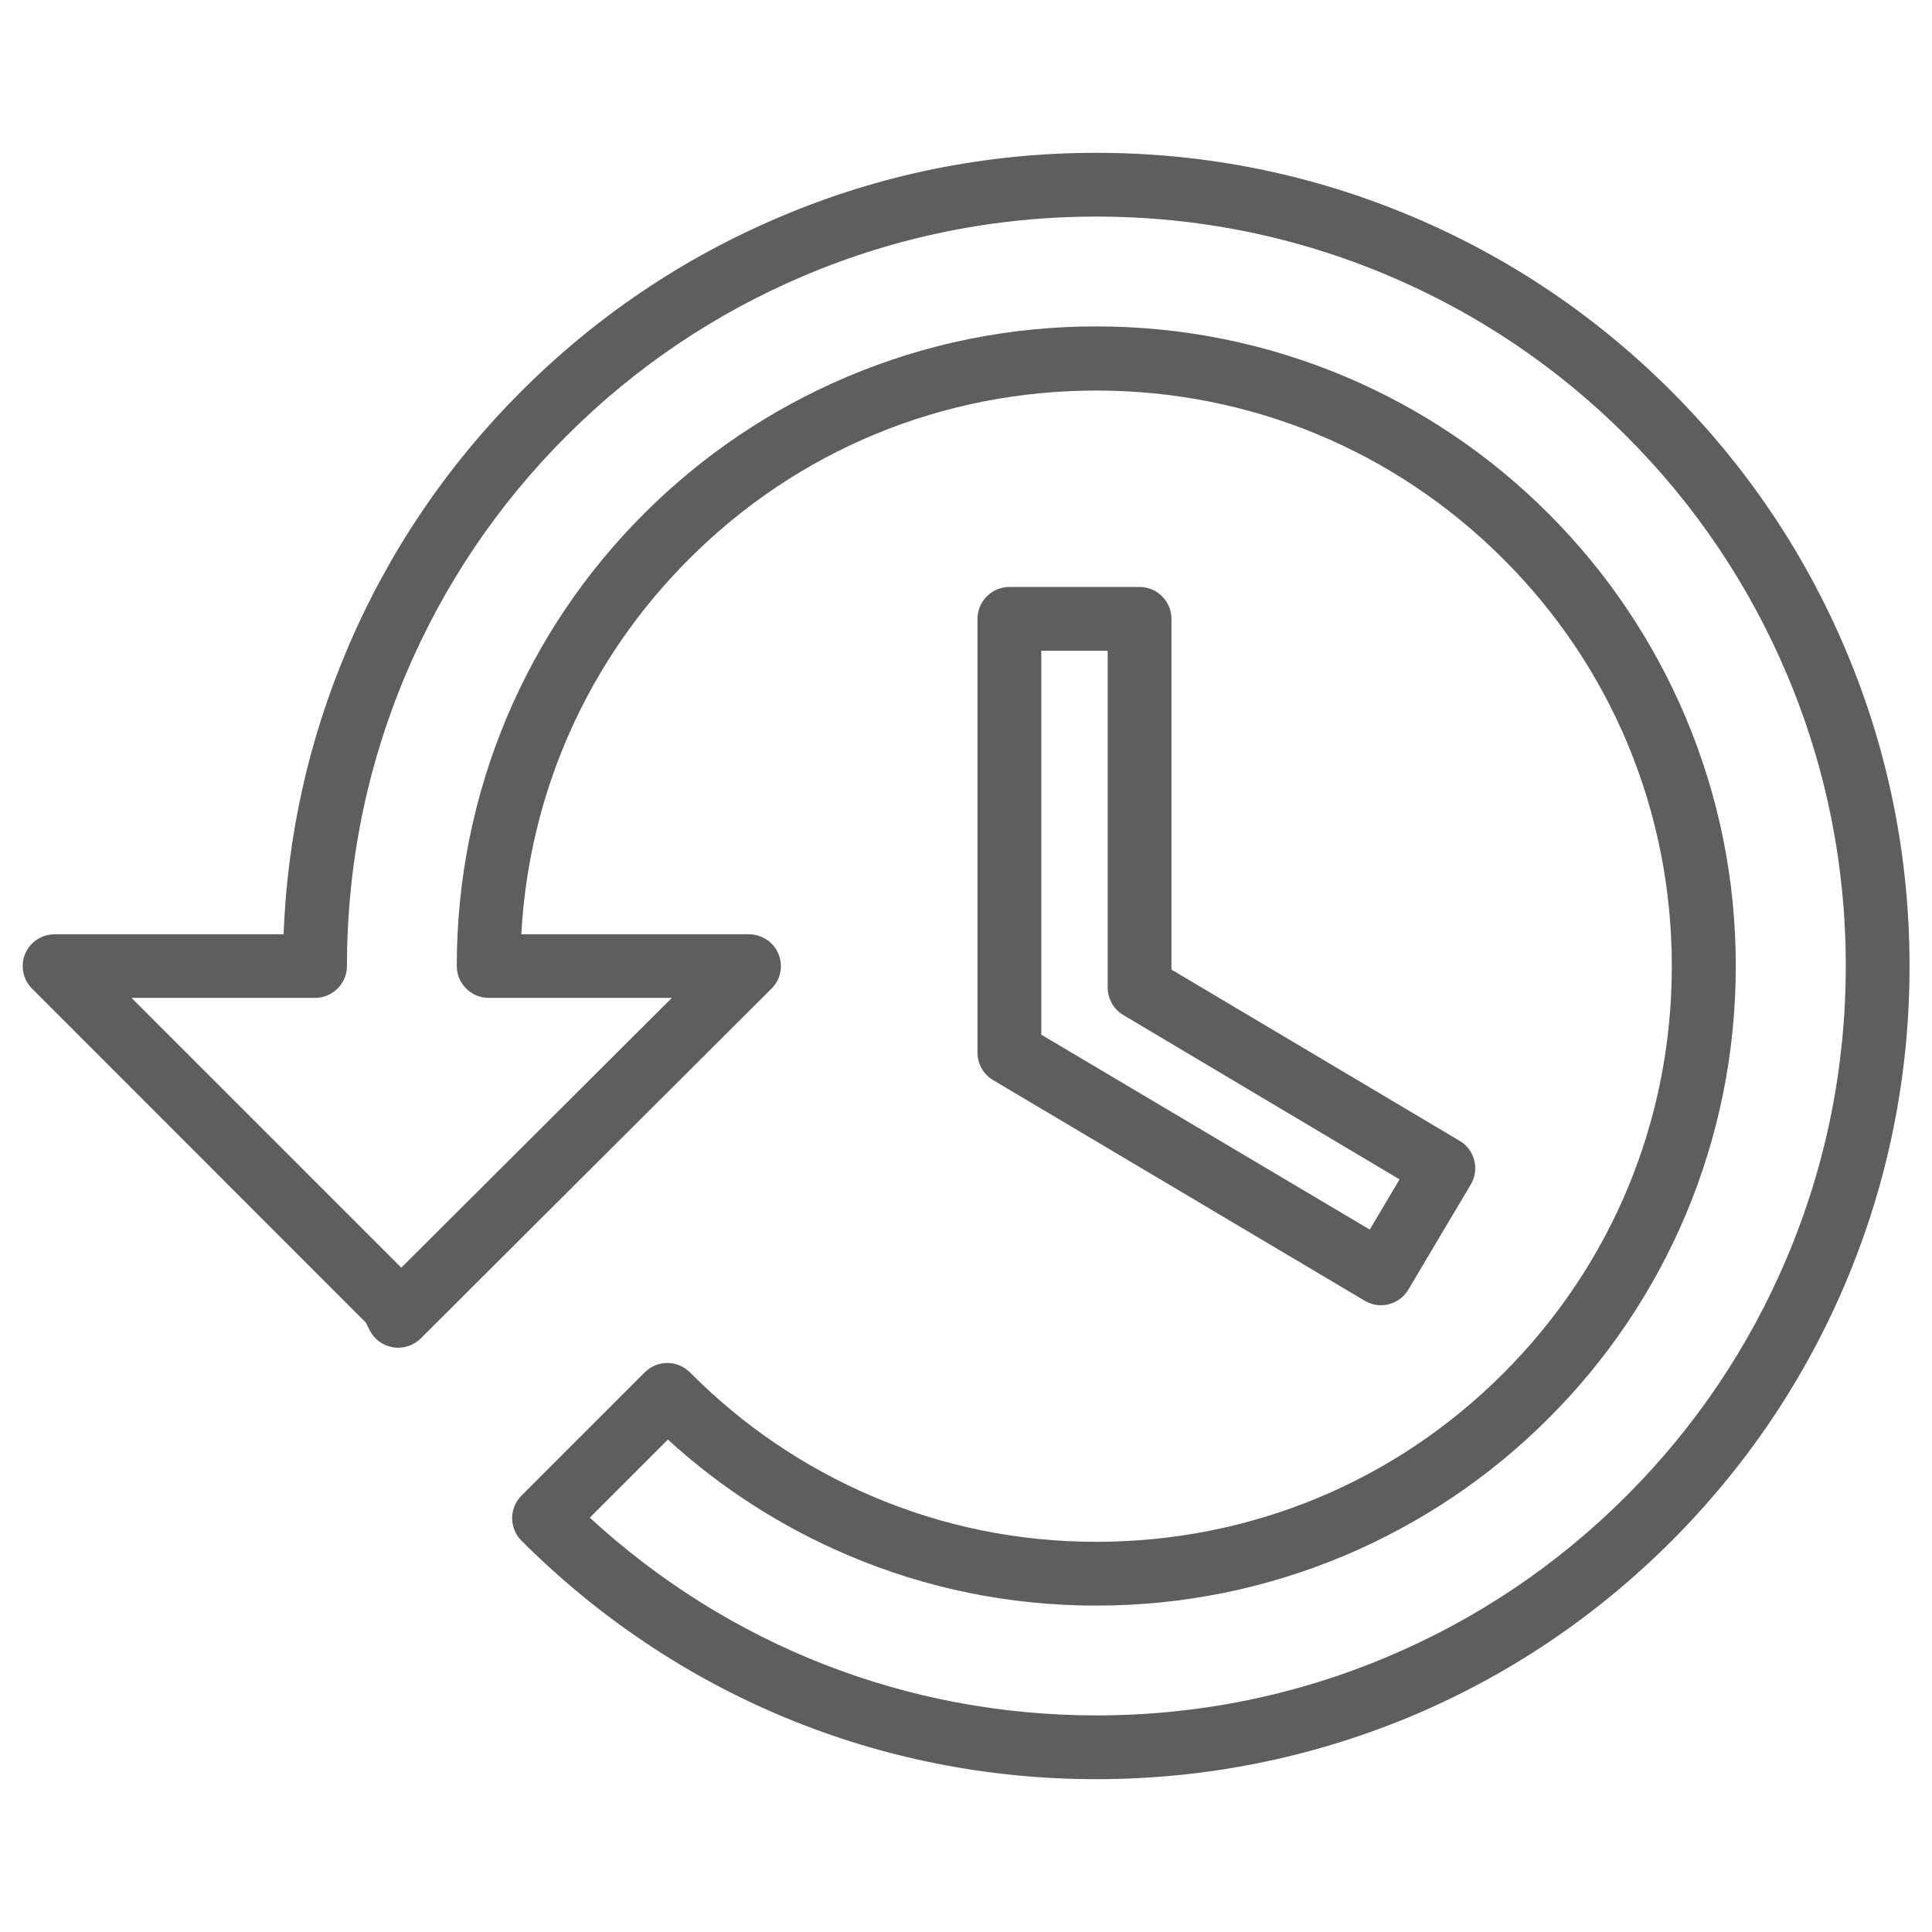 <?xml version="1.0" encoding="utf-8"?>
<!-- Generator: Adobe Illustrator 24.1.0, SVG Export Plug-In . SVG Version: 6.00 Build 0)  -->
<svg version="1.1" xmlns="http://www.w3.org/2000/svg" xmlns:xlink="http://www.w3.org/1999/xlink" x="0px" y="0px"
	 viewBox="0 0 1024 1024" style="enable-background:new 0 0 1024 1024;" xml:space="preserve">
<style type="text/css">
	.st0{fill:#5F5E5E;}
	.st1{fill-rule:evenodd;clip-rule:evenodd;fill:#5F5E5E;}
	.st2{fill:#E30613;}
</style>
<g id="Layer_2">
</g>
<g id="Layer_1">
	<g>
		<path class="st0" d="M581,943c-114.9,0-223.1-44.9-304.6-126.4c-6.6-6.6-6.6-17.3,0-23.9l65.3-65.3c3.2-3.2,7.5-5,12-5
			c4.5,0,8.8,1.8,12,5c27.9,28.1,60.4,50.2,96.7,65.7c37.6,16,77.5,24.1,118.6,24.1c81.6,0,158.3-31.7,215.8-89.3
			c57.6-57.6,89.3-134.2,89.3-215.8c0-81.6-31.7-158.3-89.3-215.8c-57.6-57.6-134.2-89.3-215.8-89.3c-81.6,0-158.3,31.7-215.8,89.3
			c-53.6,53.6-84.8,123.7-88.9,198.9H397c6.8,0,13,4.1,15.6,10.4c2.6,6.3,1.2,13.6-3.7,18.4L223,709.4c-3.8,3.8-9.3,5.6-14.7,4.7
			c-5.4-0.9-10-4.3-12.4-9.1l-2-4L17,524c-4.8-4.8-6.3-12.1-3.7-18.4c2.6-6.3,8.8-10.4,15.6-10.4h121.4
			c2-52.2,13.3-102.9,33.6-150.8c21.7-51.3,52.8-97.4,92.4-137c39.6-39.6,85.7-70.7,137-92.4C466.4,92.4,522.8,81,581,81
			c58.2,0,114.6,11.4,167.8,33.9c51.3,21.7,97.4,52.8,137,92.4c39.6,39.6,70.7,85.7,92.4,137c22.5,53.1,33.9,109.6,33.9,167.8
			s-11.4,114.6-33.9,167.8c-21.7,51.3-52.8,97.4-92.4,137c-39.6,39.6-85.7,70.7-137,92.4C695.6,931.6,639.2,943,581,943z
			 M312.6,804.4c73.6,67.7,168.2,104.8,268.5,104.8c53.6,0,105.6-10.5,154.6-31.2c47.3-20,89.8-48.6,126.3-85.1
			c36.5-36.5,65.1-79,85.1-126.3c20.7-49,31.2-101,31.2-154.6c0-53.6-10.5-105.6-31.2-154.6c-20-47.3-48.6-89.8-85.1-126.3
			c-36.5-36.5-79-65.1-126.3-85.1c-49-20.7-101-31.2-154.6-31.2c-53.6,0-105.6,10.5-154.6,31.2c-47.3,20-89.8,48.6-126.3,85.1
			s-65.1,79-85.1,126.3c-20.7,49-31.2,101-31.2,154.6c0,9.3-7.6,16.9-16.9,16.9H69.7l143,143l143.4-143H259
			c-9.3,0-16.9-7.6-16.9-16.9c0-45.8,9-90.2,26.6-132c17.1-40.4,41.5-76.6,72.6-107.7s67.4-55.5,107.7-72.6
			C490.8,182,535.2,173,581,173c45.8,0,90.2,9,132,26.6c40.4,17.1,76.6,41.5,107.7,72.6c31.1,31.1,55.5,67.4,72.6,107.7
			C911,421.8,920,466.2,920,512s-9,90.2-26.6,132c-17.1,40.4-41.5,76.6-72.6,107.7c-31.1,31.1-67.4,55.5-107.7,72.6
			C671.2,842,626.8,851,581,851c-45.7,0-90-9-131.8-26.8c-35.1-15-67.1-35.5-95.2-61.2L312.6,804.4z M731.9,691.8
			c-2.9,0-5.9-0.8-8.6-2.4L526.4,572.5c-5.1-3-8.3-8.6-8.3-14.5V328c0-9.3,7.6-16.9,16.9-16.9h69c9.3,0,16.9,7.6,16.9,16.9v185.9
			l152.8,90.8c3.9,2.3,6.6,6,7.7,10.4c1.1,4.3,0.4,9-1.9,12.8l-33.1,55.7C743.3,688.8,737.7,691.8,731.9,691.8z M551.9,548.4
			L726,651.7l15.8-26.6L595.4,538c-5.1-3-8.3-8.6-8.3-14.5V344.9h-35.2V548.4z"/>
	</g>
</g>
</svg>
